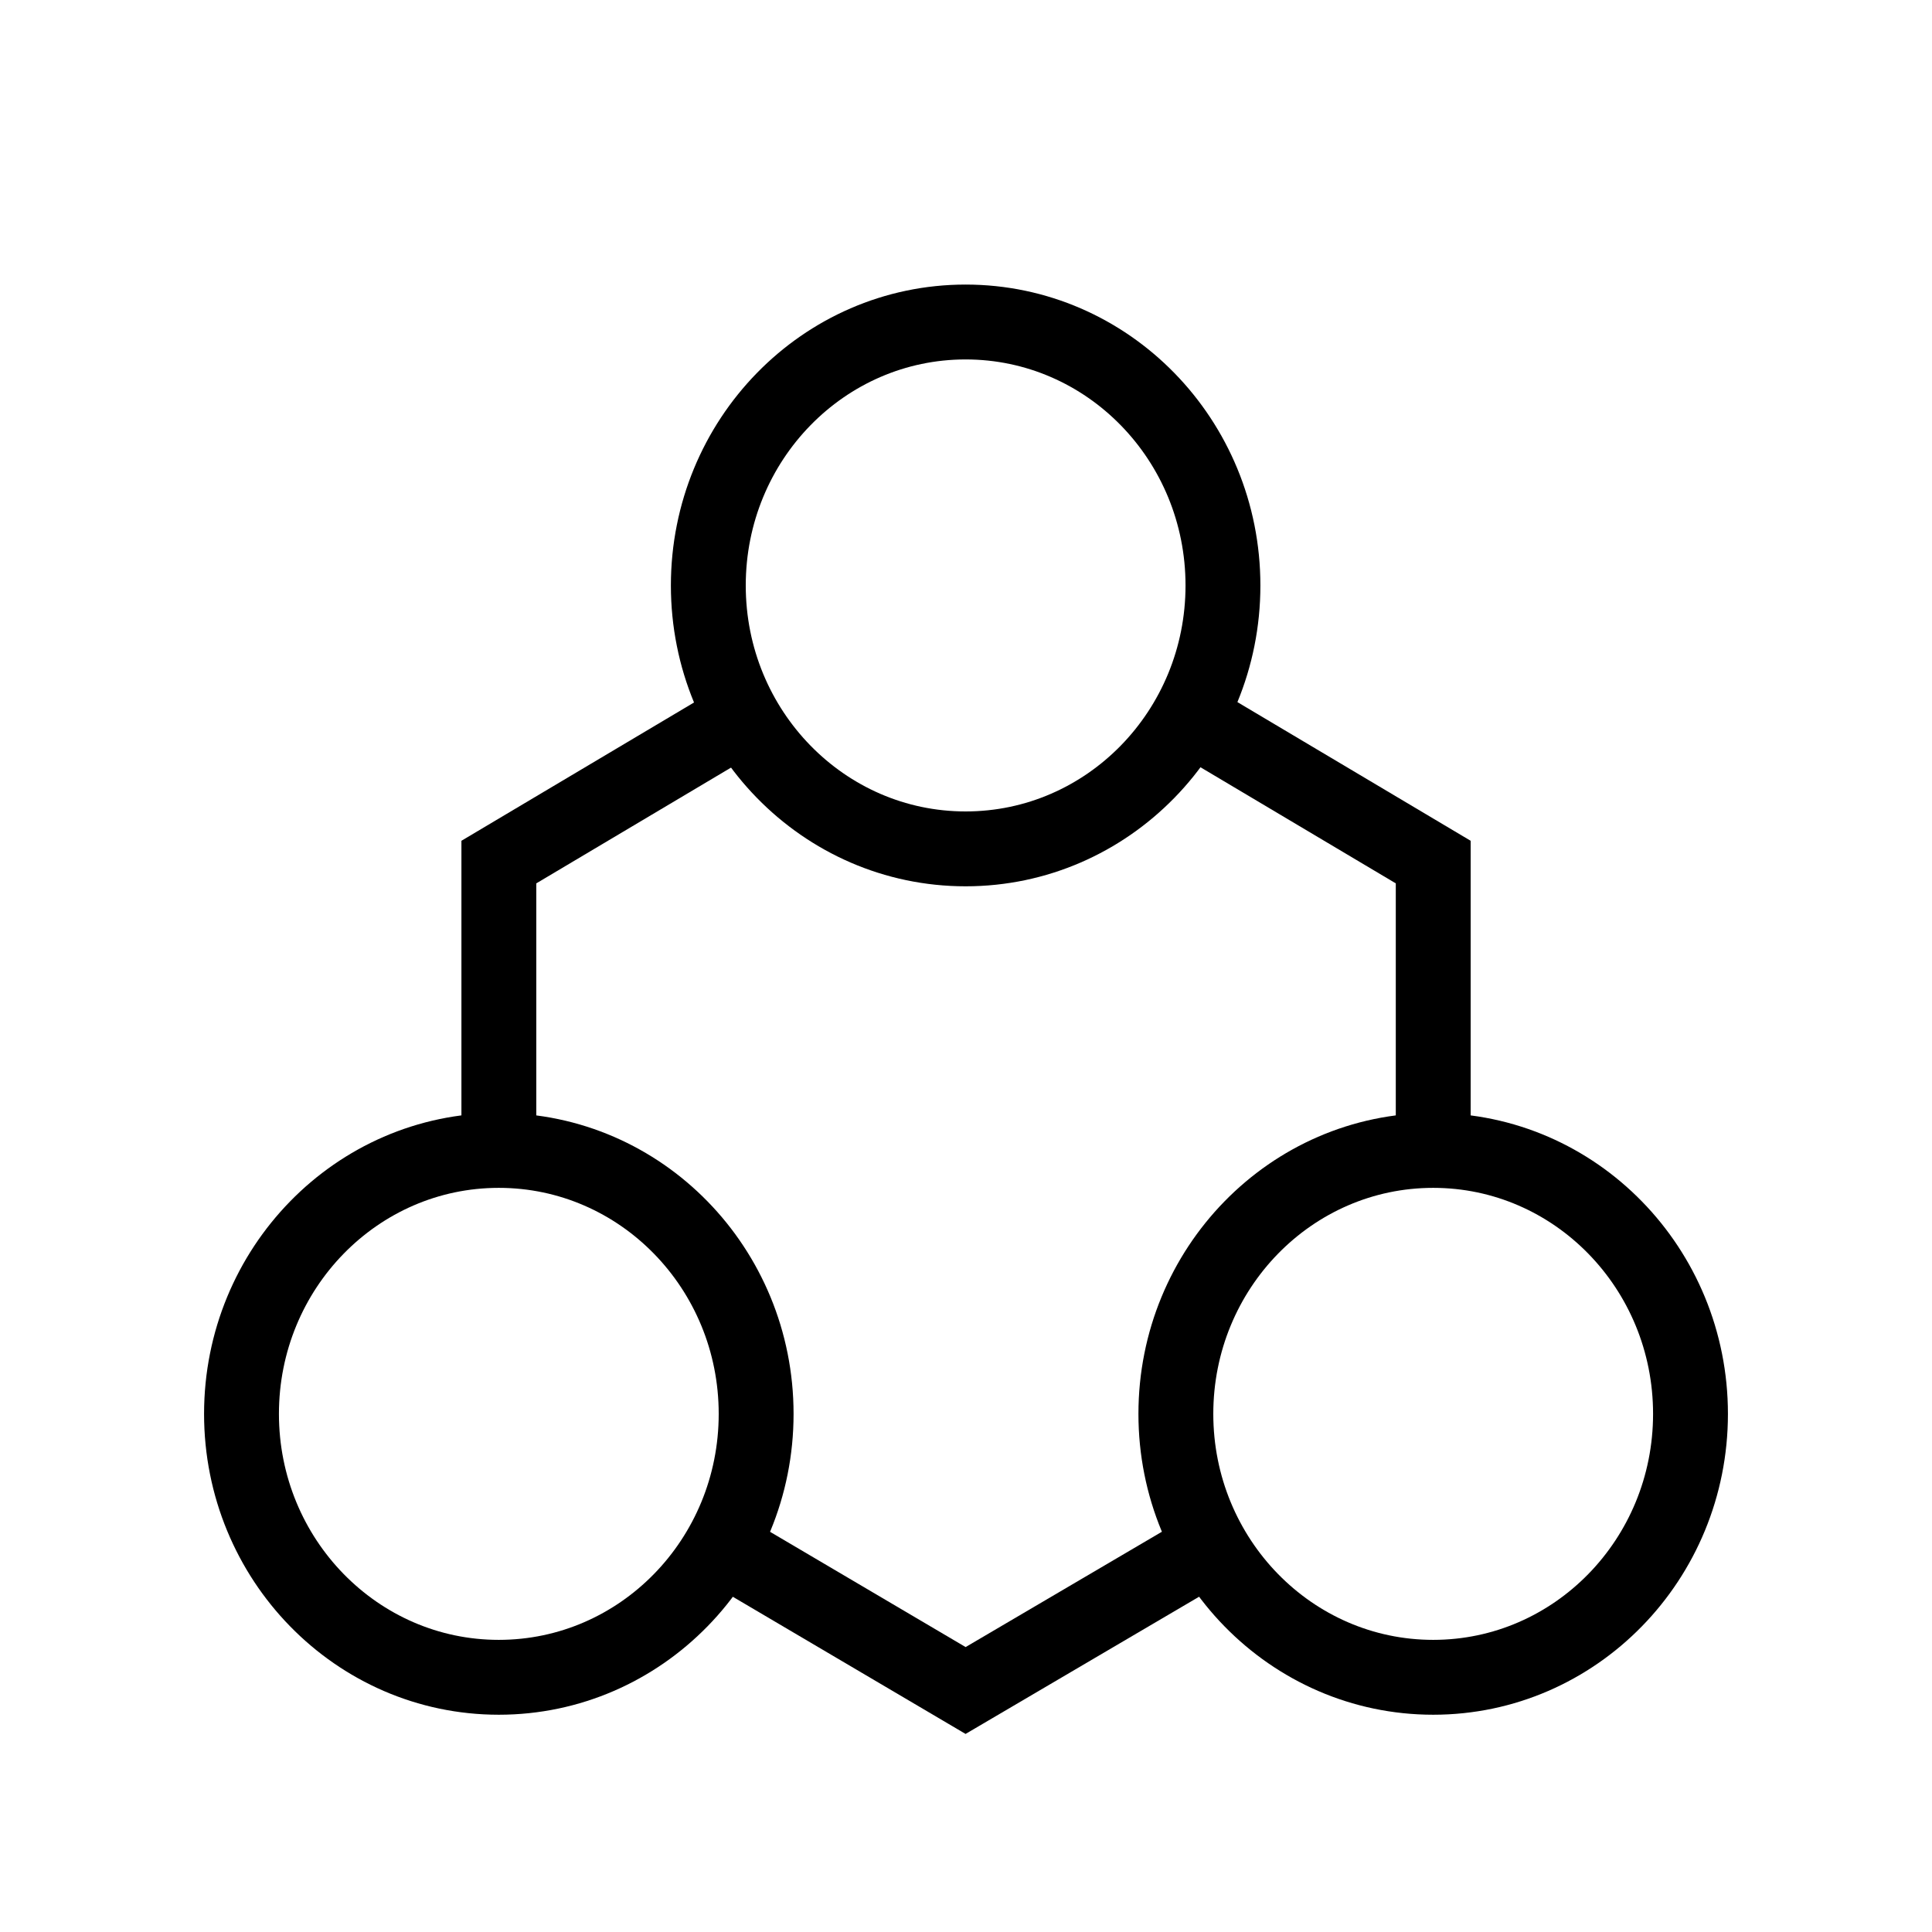 <svg xmlns="http://www.w3.org/2000/svg" width="24" height="24" viewBox="0 0 24 24" fill="none">
  <g clip-path="url(#clip0_1408_783)">
    <path d="M17.804 20.836C19.569 20.836 21 19.371 21 17.564C21 15.756 19.569 14.291 17.804 14.291C16.038 14.291 14.607 15.756 14.607 17.564C14.607 19.371 16.038 20.836 17.804 20.836Z" stroke="black" stroke-width="0.93" stroke-miterlimit="10"/>
    <path d="M6.196 20.836C7.962 20.836 9.393 19.371 9.393 17.564C9.393 15.756 7.962 14.291 6.196 14.291C4.431 14.291 3 15.756 3 17.564C3 19.371 4.431 20.836 6.196 20.836Z" stroke="black" stroke-width="0.93" stroke-miterlimit="10"/>
    <path d="M11.995 10.545C13.761 10.545 15.192 9.08 15.192 7.273C15.192 5.465 13.761 4 11.995 4C10.23 4 8.799 5.465 8.799 7.273C8.799 9.08 10.23 10.545 11.995 10.545Z" stroke="black" stroke-width="0.93" stroke-miterlimit="10"/>
    <path d="M9.233 8.904L6.197 10.709V14.291" stroke="black" stroke-width="0.93" stroke-miterlimit="10"/>
    <path d="M17.804 14.291V10.709L14.768 8.904" stroke="black" stroke-width="0.93" stroke-miterlimit="10"/>
    <path d="M8.949 19.205L11.995 21L15.05 19.205" stroke="black" stroke-width="0.93" stroke-miterlimit="10"/>
  </g>
  <defs>
    <clipPath id="clip0_1408_783">
      <rect width="24" height="24" fill="white"/>
    </clipPath>
  </defs>
</svg>